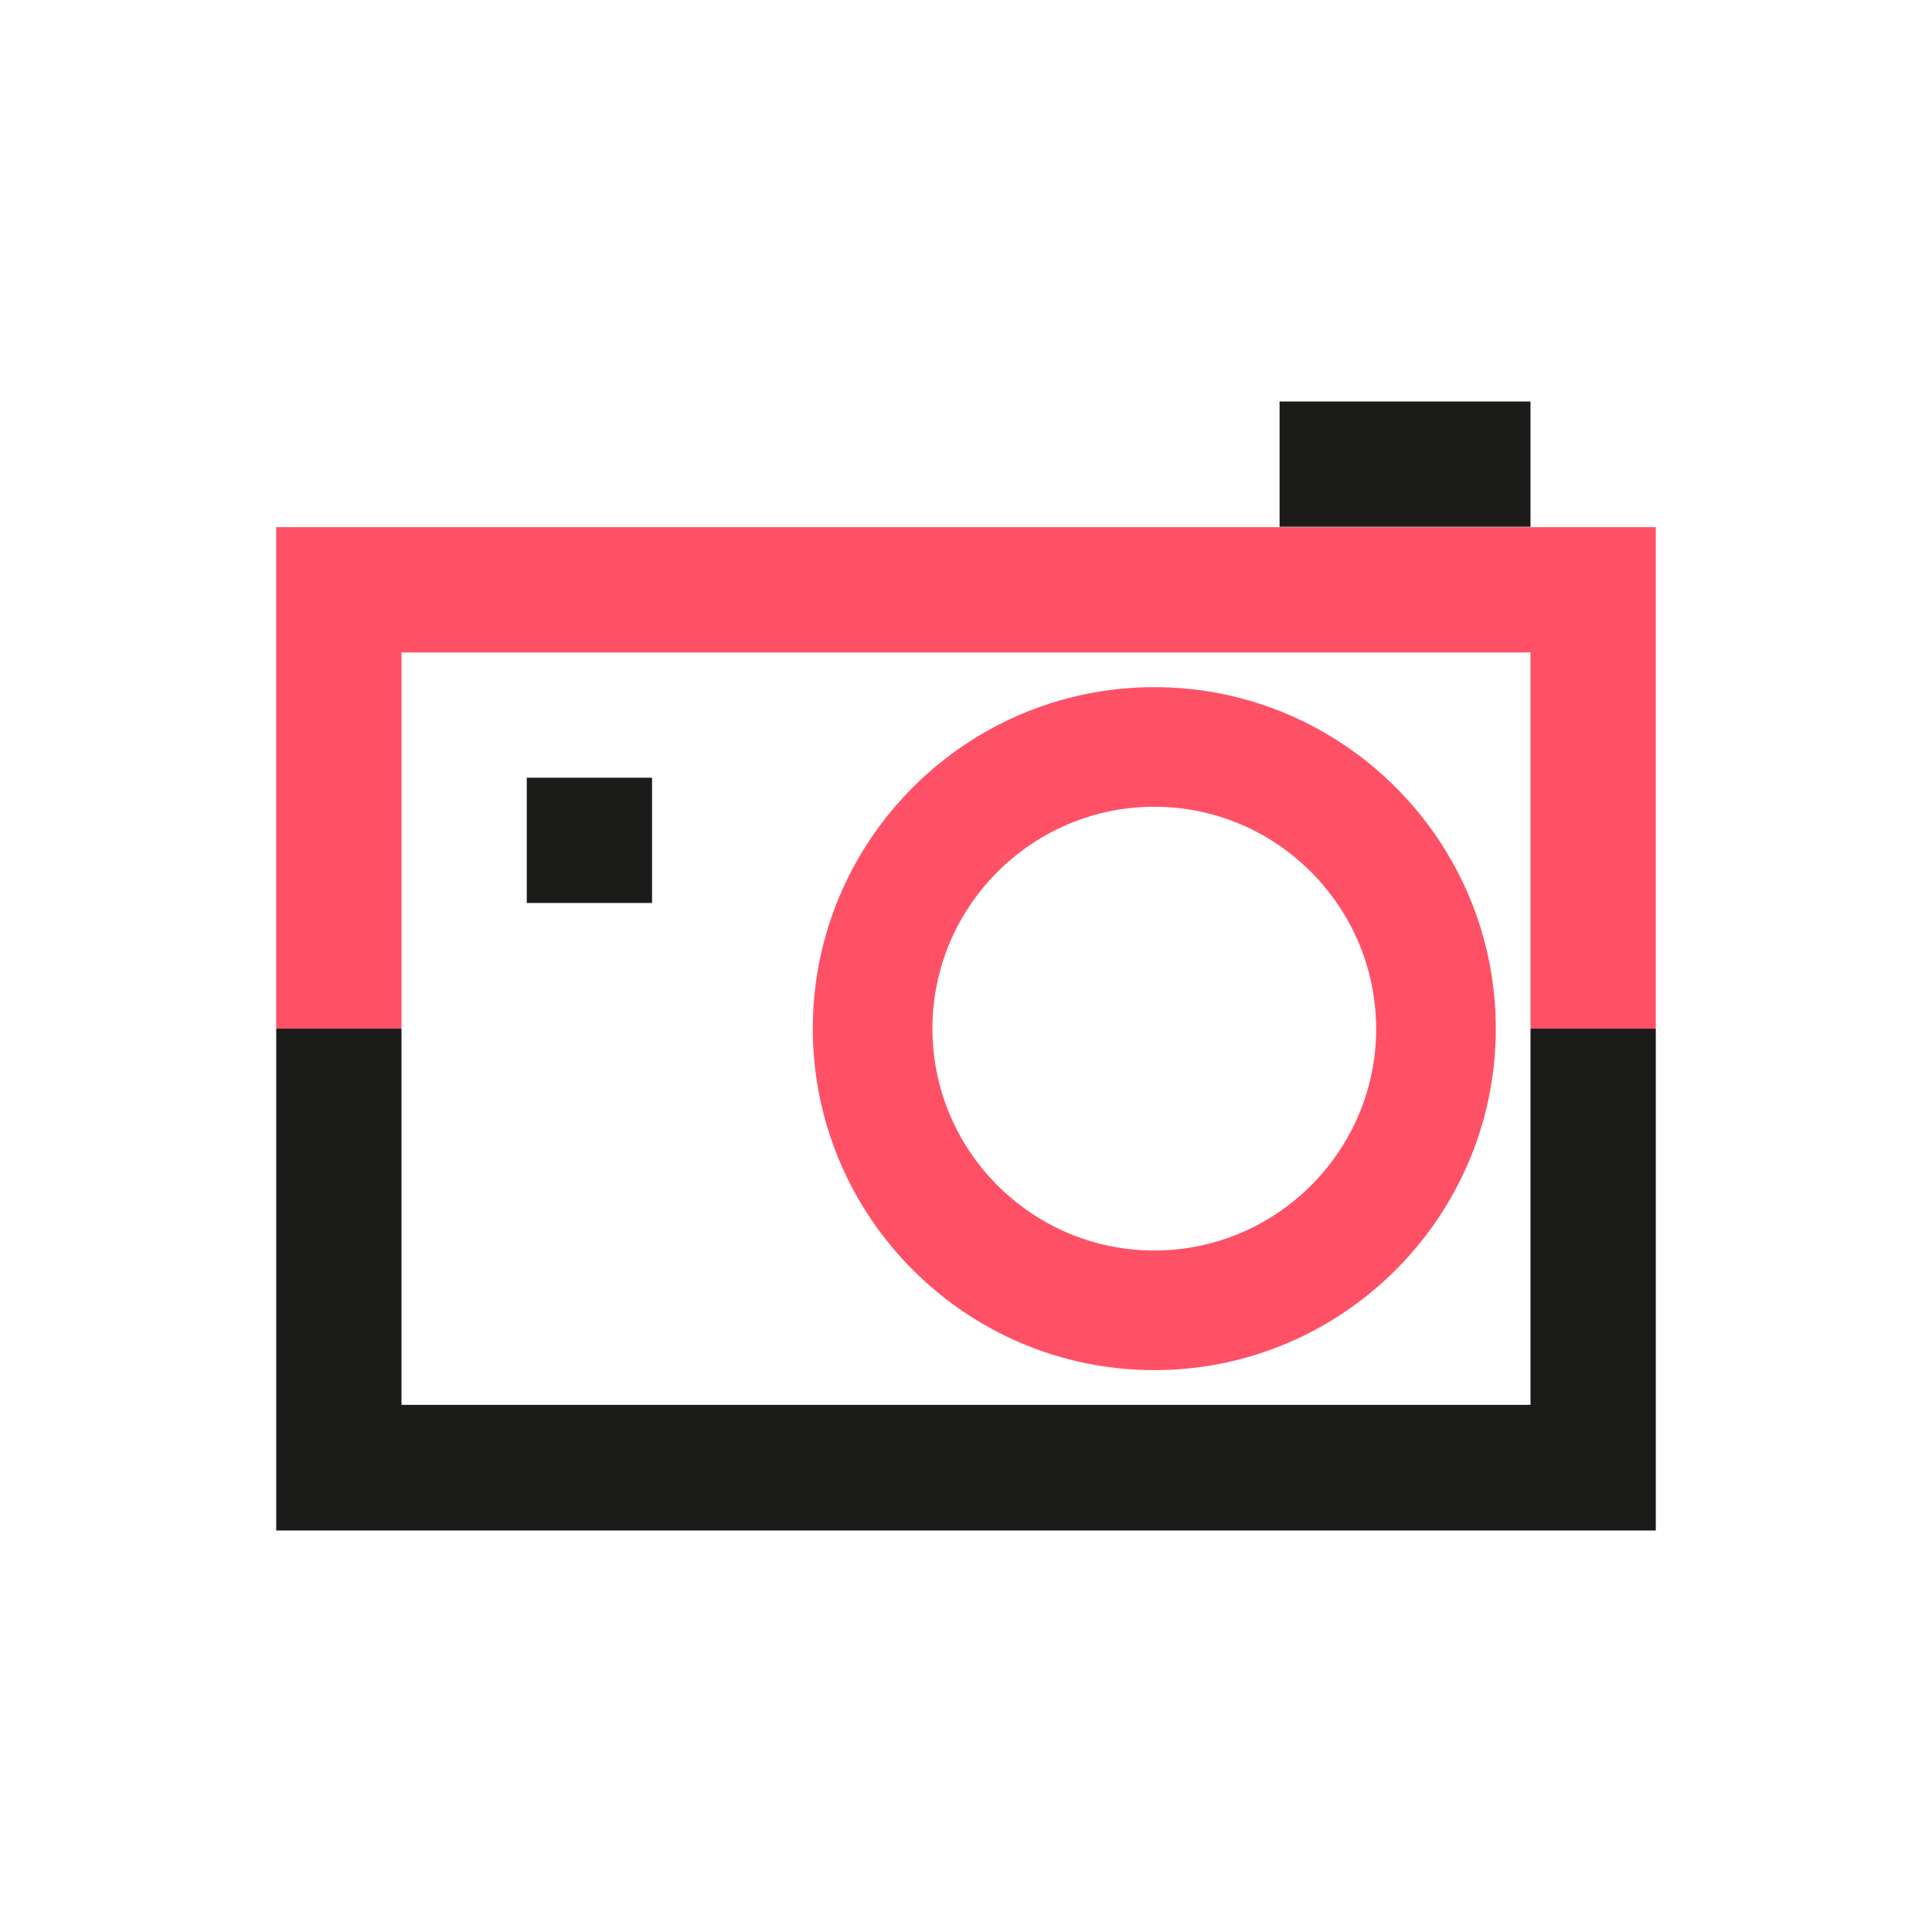 <?xml version="1.0" encoding="utf-8"?>
<!-- Generator: Adobe Illustrator 27.5.0, SVG Export Plug-In . SVG Version: 6.00 Build 0)  -->
<svg version="1.1" id="Capa_1" xmlns="http://www.w3.org/2000/svg" xmlns:xlink="http://www.w3.org/1999/xlink" x="0px" y="0px"
	 viewBox="0 0 512 512" style="enable-background:new 0 0 512 512;" xml:space="preserve">
<style type="text/css">
	.st0{fill:#FFFFFF;}
	.st1{fill:#1B1B1A;}
	.st2{fill-rule:evenodd;clip-rule:evenodd;fill:#1B1B1A;}
	.st3{fill:#BDBDBD;}
	.st4{fill:url(#SVGID_1_);}
	.st5{fill:#FF5166;}
	.st6{fill:#C5C5C5;}
	.st7{fill:none;}
	.st8{fill-rule:evenodd;clip-rule:evenodd;fill:#FF5166;}
</style>
<g>
	<g>
		<g>
			<rect x="339.1" y="106.4" class="st1" width="66.5" height="33.2"/>
		</g>
		<g>
			<rect x="139.6" y="206.1" class="st1" width="33.2" height="33.2"/>
		</g>
		<g>
			<polygon class="st1" points="438.8,272.6 438.8,405.6 73.2,405.6 73.2,272.6 106.4,272.6 106.4,372.3 405.6,372.3 405.6,272.6 
							"/>
		</g>
	</g>
	<g>
		<polygon class="st5" points="438.8,139.7 438.8,272.6 405.6,272.6 405.6,172.9 106.4,172.9 106.4,272.6 73.2,272.6 73.2,139.7 		
			"/>
	</g>
	<g>
		<path class="st5" d="M305.9,363.1c-49.9,0-90.5-40.6-90.5-90.5c0-49.9,40.6-90.5,90.5-90.5s90.5,40.6,90.5,90.5
			C396.4,322.5,355.8,363.1,305.9,363.1z M305.9,213.8c-32.4,0-58.8,26.4-58.8,58.8c0,32.4,26.4,58.8,58.8,58.8s58.8-26.4,58.8-58.8
			C364.6,240.2,338.3,213.8,305.9,213.8z"/>
	</g>
</g>
</svg>
